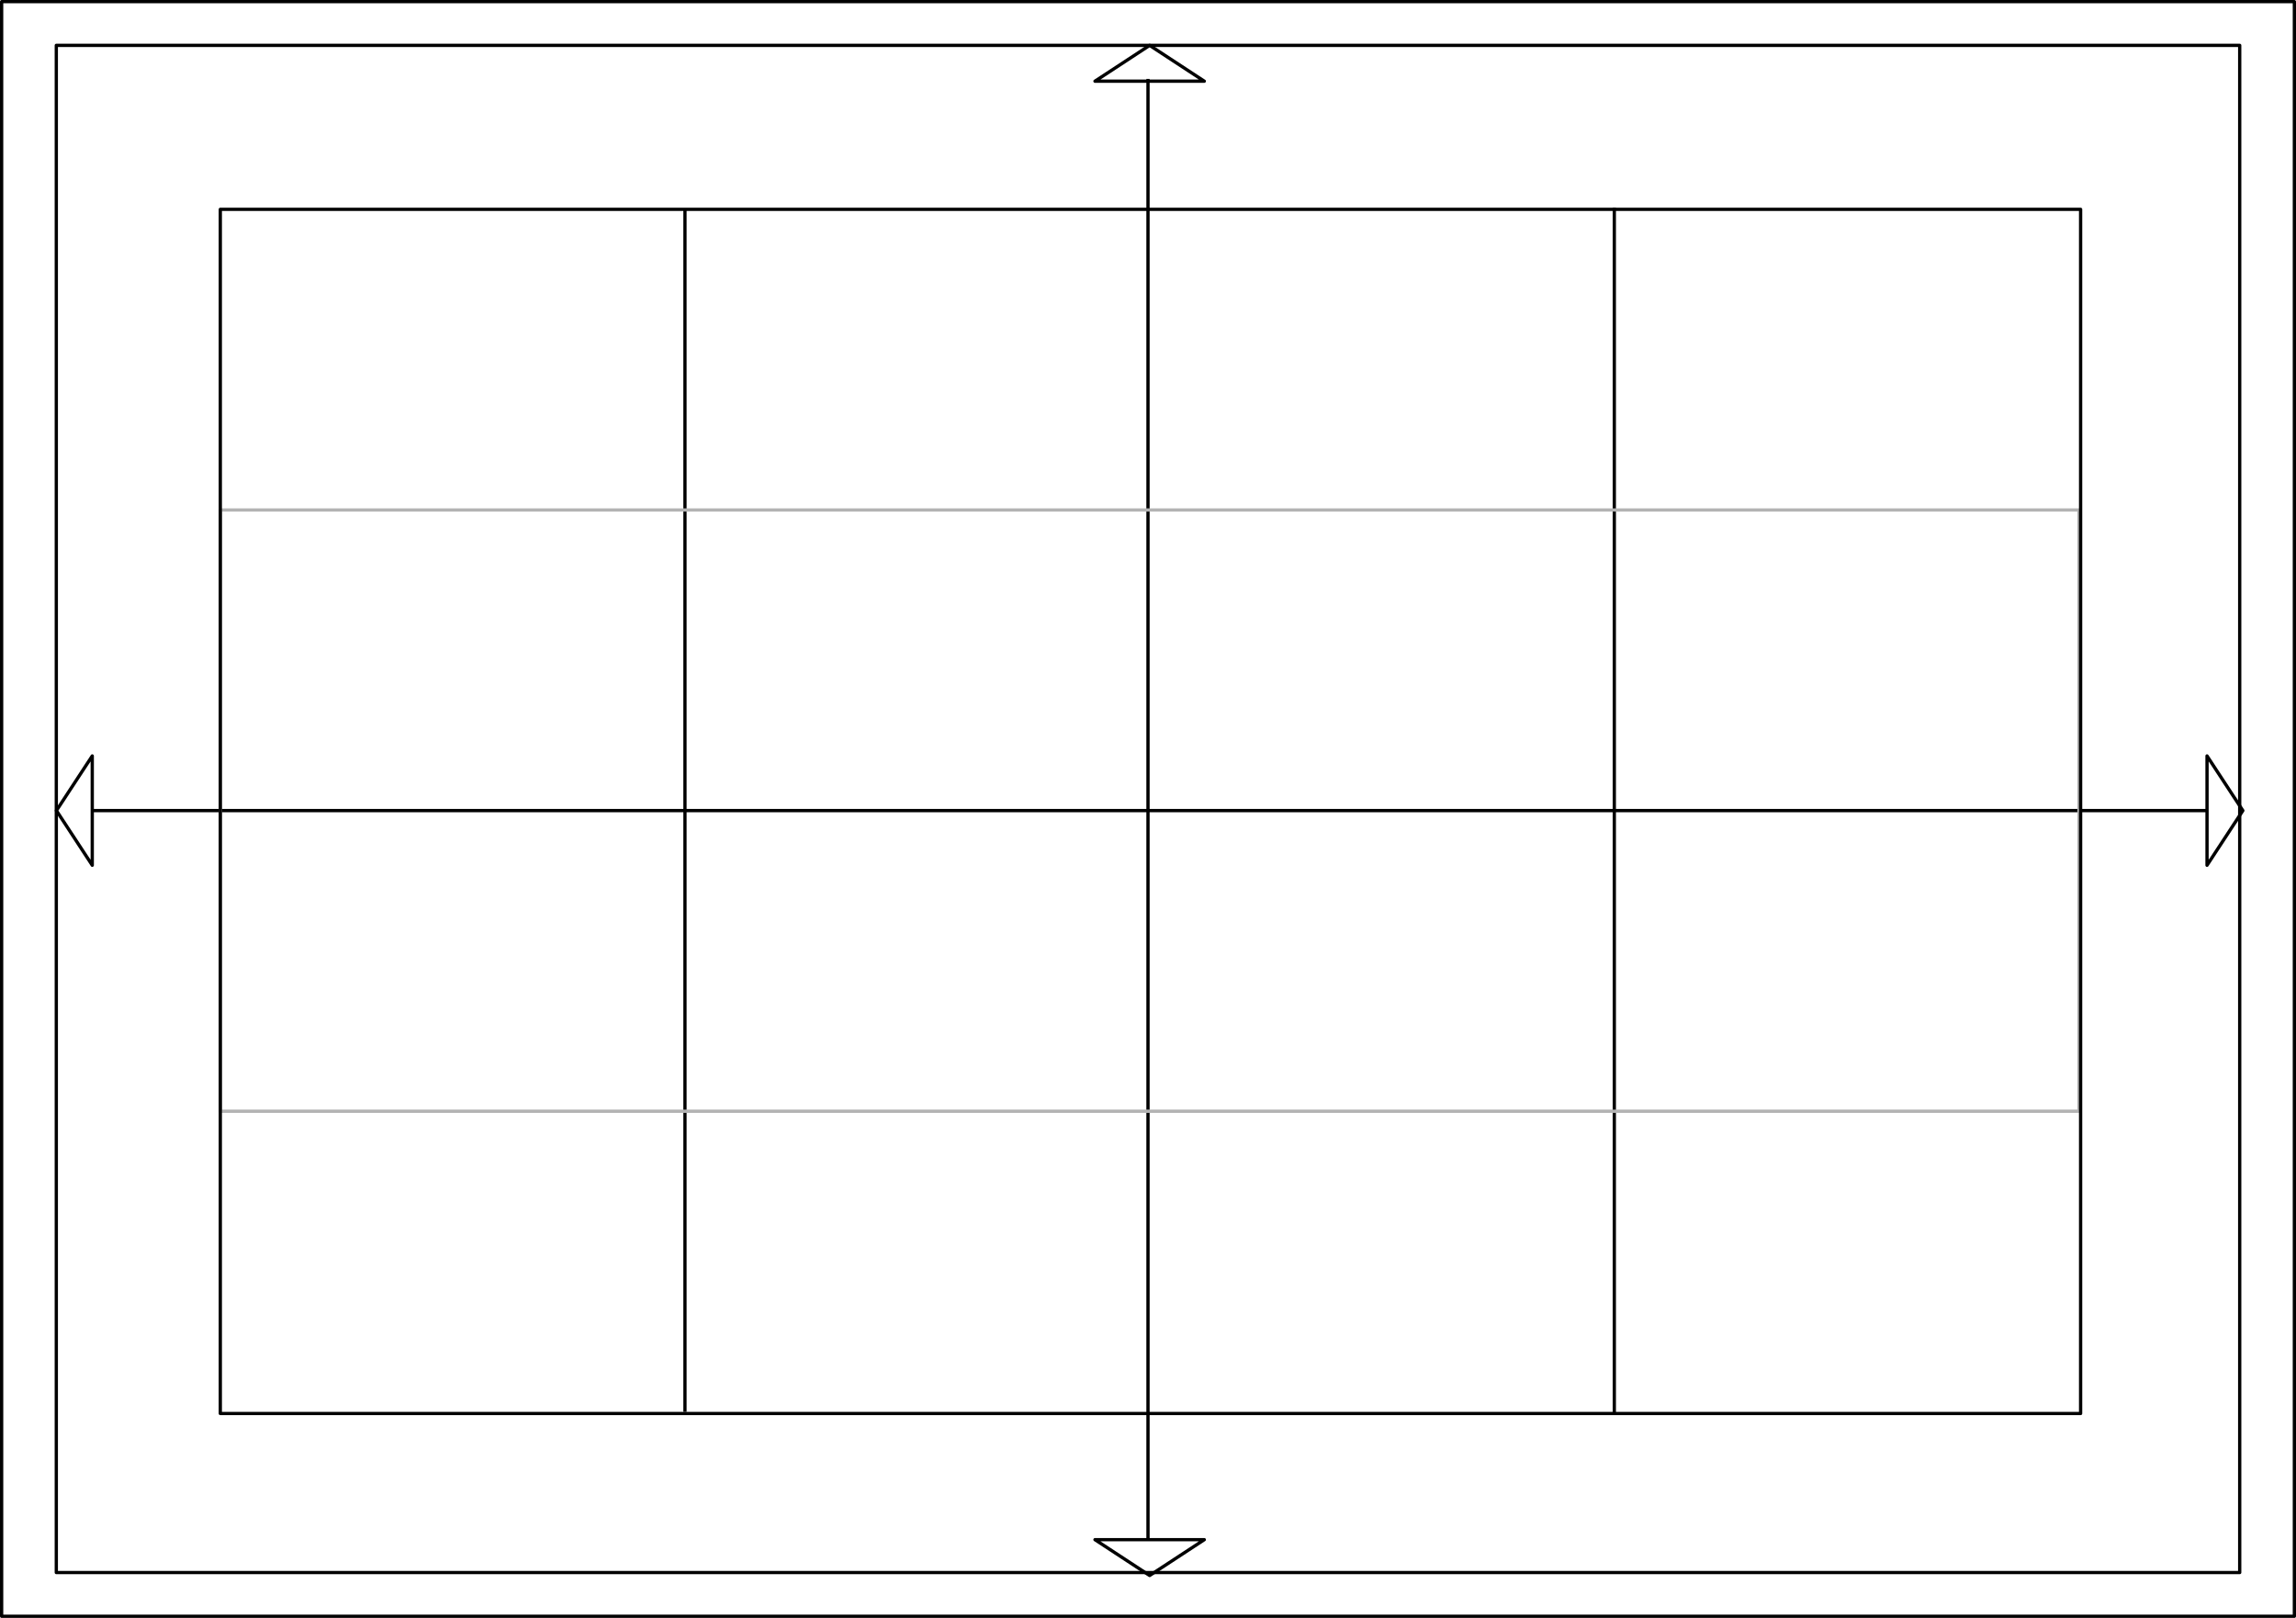 <?xml version="1.0" encoding="UTF-8" standalone="no"?>
<!-- Created with Inkscape (http://www.inkscape.org/) -->

<svg
   width="210mm"
   height="148mm"
   viewBox="0 0 210 148"
   version="1.1"
   id="svg1"
   xml:space="preserve"
   inkscape:version="1.4.2 (f4327f4, 2025-05-13)"
   sodipodi:docname="Old_Base_Graph.svg"
   xmlns:inkscape="http://www.inkscape.org/namespaces/inkscape"
   xmlns:sodipodi="http://sodipodi.sourceforge.net/DTD/sodipodi-0.dtd"
   xmlns="http://www.w3.org/2000/svg"
   xmlns:svg="http://www.w3.org/2000/svg"><sodipodi:namedview
     id="namedview1"
     pagecolor="#505050"
     bordercolor="#eeeeee"
     borderopacity="1"
     inkscape:showpageshadow="0"
     inkscape:pageopacity="0"
     inkscape:pagecheckerboard="0"
     inkscape:deskcolor="#505050"
     inkscape:document-units="mm"
     inkscape:zoom="1.0167041"
     inkscape:cx="444.08202"
     inkscape:cy="317.20144"
     inkscape:window-width="1920"
     inkscape:window-height="1009"
     inkscape:window-x="-8"
     inkscape:window-y="-8"
     inkscape:window-maximized="1"
     inkscape:current-layer="layer1" /><defs
     id="defs1"><style
       type="text/css"
       id="style1">*{stroke-linejoin: round; stroke-linecap: butt}</style><path
       id="mb97dae165b"
       d="M 0,4.252 C 1.128,4.252 2.209,3.804 3.007,3.007 3.804,2.209 4.252,1.128 4.252,0 4.252,-1.128 3.804,-2.209 3.007,-3.007 2.209,-3.804 1.128,-4.252 0,-4.252 c -1.128,0 -2.209,0.448 -3.007,1.245 -0.797,0.797 -1.245,1.879 -1.245,3.007 0,1.128 0.448,2.209 1.245,3.007 C -2.209,3.804 -1.128,4.252 0,4.252 Z"
       style="stroke:#1f77b4;stroke-width:0.2" /><path
       id="mb565273443"
       d="m -4.252,4.252 h 8.504 v -8.504 h -8.504 z"
       style="stroke:#ff7f0e;stroke-width:0.2;stroke-linejoin:miter" /><path
       id="mfbbff67701"
       d="M 0,-4.961 -4.961,4.961 H 4.961 Z"
       style="stroke:#2ca02c;stroke-width:0.2;stroke-linejoin:miter" /><clipPath
       id="pf7ded196f5"><rect
         x="7.2"
         y="7.2"
         width="510.236"
         height="510.236"
         id="rect197" /></clipPath><style
       type="text/css"
       id="style1-4">*{stroke-linejoin: round; stroke-linecap: butt}</style><path
       id="mf02ec4879a"
       d="M 0,4.252 C 1.128,4.252 2.209,3.804 3.007,3.007 3.804,2.209 4.252,1.128 4.252,0 4.252,-1.128 3.804,-2.209 3.007,-3.007 2.209,-3.804 1.128,-4.252 0,-4.252 c -1.128,0 -2.209,0.448 -3.007,1.245 -0.797,0.797 -1.245,1.879 -1.245,3.007 0,1.128 0.448,2.209 1.245,3.007 C -2.209,3.804 -1.128,4.252 0,4.252 Z"
       style="stroke:#1f77b4;stroke-width:0.2" /><path
       id="m02fe916b24"
       d="m -4.252,4.252 h 8.504 v -8.504 h -8.504 z"
       style="stroke:#ff7f0e;stroke-width:0.2;stroke-linejoin:miter" /><path
       id="m6856111c7f"
       d="M 0,-4.961 -4.961,4.961 H 4.961 Z"
       style="stroke:#2ca02c;stroke-width:0.2;stroke-linejoin:miter" /><clipPath
       id="pc3cde7ef2d"><rect
         x="7.2"
         y="7.2"
         width="551.489"
         height="551.489"
         id="rect197-5" /></clipPath><style
       type="text/css"
       id="style1-1">*{stroke-linejoin: round; stroke-linecap: butt}</style><path
       id="m8e98d0b9d8"
       d="M 0,4.252 C 1.128,4.252 2.209,3.804 3.007,3.007 3.804,2.209 4.252,1.128 4.252,0 4.252,-1.128 3.804,-2.209 3.007,-3.007 2.209,-3.804 1.128,-4.252 0,-4.252 c -1.128,0 -2.209,0.448 -3.007,1.245 -0.797,0.797 -1.245,1.879 -1.245,3.007 0,1.128 0.448,2.209 1.245,3.007 C -2.209,3.804 -1.128,4.252 0,4.252 Z"
       style="stroke:#1f77b4;stroke-width:0.2" /><path
       id="mc0d9045eeb"
       d="m -4.252,4.252 h 8.504 v -8.504 h -8.504 z"
       style="stroke:#ff7f0e;stroke-width:0.2;stroke-linejoin:miter" /><path
       id="ma8255e391b"
       d="M 0,-4.961 -4.961,4.961 H 4.961 Z"
       style="stroke:#2ca02c;stroke-width:0.2;stroke-linejoin:miter" /><clipPath
       id="pe4f4aa670c"><rect
         x="7.2"
         y="7.2"
         width="553.846"
         height="553.846"
         id="rect197-7" /></clipPath><style
       type="text/css"
       id="style1-15">*{stroke-linejoin: round; stroke-linecap: butt}</style><path
       id="md1b1b1f54a"
       d="M 0,4.252 C 1.128,4.252 2.209,3.804 3.007,3.007 3.804,2.209 4.252,1.128 4.252,0 4.252,-1.128 3.804,-2.209 3.007,-3.007 2.209,-3.804 1.128,-4.252 0,-4.252 c -1.128,0 -2.209,0.448 -3.007,1.245 -0.797,0.797 -1.245,1.879 -1.245,3.007 0,1.128 0.448,2.209 1.245,3.007 C -2.209,3.804 -1.128,4.252 0,4.252 Z"
       style="stroke:#1f77b4;stroke-width:0.2" /><path
       id="mcddf8e0c75"
       d="m -4.252,4.252 h 8.504 v -8.504 h -8.504 z"
       style="stroke:#ff7f0e;stroke-width:0.2;stroke-linejoin:miter" /><path
       id="mbe955bfe3c"
       d="M 0,-4.961 -4.961,4.961 H 4.961 Z"
       style="stroke:#2ca02c;stroke-width:0.2;stroke-linejoin:miter" /><clipPath
       id="p7152c2aa95"><rect
         x="7.2"
         y="7.2"
         width="552.665"
         height="552.665"
         id="rect197-2" /></clipPath><style
       type="text/css"
       id="style1-6">*{stroke-linejoin: round; stroke-linecap: butt}</style><path
       id="m2aa66b2d82"
       d="M 0,4.252 C 1.128,4.252 2.209,3.804 3.007,3.007 3.804,2.209 4.252,1.128 4.252,0 4.252,-1.128 3.804,-2.209 3.007,-3.007 2.209,-3.804 1.128,-4.252 0,-4.252 c -1.128,0 -2.209,0.448 -3.007,1.245 -0.797,0.797 -1.245,1.879 -1.245,3.007 0,1.128 0.448,2.209 1.245,3.007 C -2.209,3.804 -1.128,4.252 0,4.252 Z"
       style="stroke:#1f77b4;stroke-width:0.2" /><path
       id="m14d9e4124f"
       d="m -4.252,4.252 h 8.504 v -8.504 h -8.504 z"
       style="stroke:#ff7f0e;stroke-width:0.2;stroke-linejoin:miter" /><path
       id="md6dafae4a9"
       d="M 0,-4.961 -4.961,4.961 H 4.961 Z"
       style="stroke:#2ca02c;stroke-width:0.2;stroke-linejoin:miter" /><clipPath
       id="p4031122b98"><rect
         x="7.2"
         y="7.2"
         width="552.43"
         height="552.43"
         id="rect197-1" /></clipPath><style
       type="text/css"
       id="style1-2">*{stroke-linejoin: round; stroke-linecap: butt}</style><path
       id="m0a5a9c04f4"
       d="M 0,4.252 C 1.128,4.252 2.209,3.804 3.007,3.007 3.804,2.209 4.252,1.128 4.252,0 4.252,-1.128 3.804,-2.209 3.007,-3.007 2.209,-3.804 1.128,-4.252 0,-4.252 c -1.128,0 -2.209,0.448 -3.007,1.245 -0.797,0.797 -1.245,1.879 -1.245,3.007 0,1.128 0.448,2.209 1.245,3.007 C -2.209,3.804 -1.128,4.252 0,4.252 Z"
       style="stroke:#1f77b4;stroke-width:0.2" /><path
       id="m9acab18628"
       d="m -4.252,4.252 h 8.504 v -8.504 h -8.504 z"
       style="stroke:#ff7f0e;stroke-width:0.2;stroke-linejoin:miter" /><path
       id="mbbf24c3619"
       d="M 0,-4.961 -4.961,4.961 H 4.961 Z"
       style="stroke:#2ca02c;stroke-width:0.2;stroke-linejoin:miter" /><clipPath
       id="p101ff942c7"><rect
         x="7.2"
         y="7.2"
         width="552.547"
         height="552.547"
         id="rect197-3" /></clipPath><style
       type="text/css"
       id="style1-21">*{stroke-linejoin: round; stroke-linecap: butt}</style><path
       id="md46732aa3e"
       d="M 0,4.252 C 1.128,4.252 2.209,3.804 3.007,3.007 3.804,2.209 4.252,1.128 4.252,0 4.252,-1.128 3.804,-2.209 3.007,-3.007 2.209,-3.804 1.128,-4.252 0,-4.252 c -1.128,0 -2.209,0.448 -3.007,1.245 -0.797,0.797 -1.245,1.879 -1.245,3.007 0,1.128 0.448,2.209 1.245,3.007 C -2.209,3.804 -1.128,4.252 0,4.252 Z"
       style="stroke:#1f77b4;stroke-width:0.2" /><path
       id="mde8e51b6dd"
       d="m -4.252,4.252 h 8.504 v -8.504 h -8.504 z"
       style="stroke:#ff7f0e;stroke-width:0.2;stroke-linejoin:miter" /><path
       id="m96080f9bff"
       d="M 0,-4.961 -4.961,4.961 H 4.961 Z"
       style="stroke:#2ca02c;stroke-width:0.2;stroke-linejoin:miter" /><clipPath
       id="pf8bb5439b7"><rect
         x="7.2"
         y="7.2"
         width="552.571"
         height="552.571"
         id="rect197-6" /></clipPath><style
       type="text/css"
       id="style1-5">*{stroke-linejoin: round; stroke-linecap: butt}</style><path
       id="m720d884123"
       d="M 0,4.252 C 1.128,4.252 2.209,3.804 3.007,3.007 3.804,2.209 4.252,1.128 4.252,0 4.252,-1.128 3.804,-2.209 3.007,-3.007 2.209,-3.804 1.128,-4.252 0,-4.252 c -1.128,0 -2.209,0.448 -3.007,1.245 -0.797,0.797 -1.245,1.879 -1.245,3.007 0,1.128 0.448,2.209 1.245,3.007 C -2.209,3.804 -1.128,4.252 0,4.252 Z"
       style="stroke:#1f77b4;stroke-width:0.2" /><path
       id="mbeceb3cea5"
       d="m -4.252,4.252 h 8.504 v -8.504 h -8.504 z"
       style="stroke:#ff7f0e;stroke-width:0.2;stroke-linejoin:miter" /><path
       id="ma44c3d8df0"
       d="M 0,-4.961 -4.961,4.961 H 4.961 Z"
       style="stroke:#2ca02c;stroke-width:0.2;stroke-linejoin:miter" /><clipPath
       id="p8367a5cace"><rect
         x="7.2"
         y="7.2"
         width="552.524"
         height="552.524"
         id="rect197-76" /></clipPath><style
       type="text/css"
       id="style1-8">*{stroke-linejoin: round; stroke-linecap: butt}</style><path
       id="m11576f5f0e"
       d="M 0,4.252 C 1.128,4.252 2.209,3.804 3.007,3.007 3.804,2.209 4.252,1.128 4.252,0 4.252,-1.128 3.804,-2.209 3.007,-3.007 2.209,-3.804 1.128,-4.252 0,-4.252 c -1.128,0 -2.209,0.448 -3.007,1.245 -0.797,0.797 -1.245,1.879 -1.245,3.007 0,1.128 0.448,2.209 1.245,3.007 C -2.209,3.804 -1.128,4.252 0,4.252 Z"
       style="stroke:#1f77b4;stroke-width:0.2" /><path
       id="m594ab4c197"
       d="m -4.252,4.252 h 8.504 v -8.504 h -8.504 z"
       style="stroke:#ff7f0e;stroke-width:0.2;stroke-linejoin:miter" /><path
       id="m72ada06c32"
       d="M 0,-4.961 -4.961,4.961 H 4.961 Z"
       style="stroke:#2ca02c;stroke-width:0.2;stroke-linejoin:miter" /><clipPath
       id="pbe377a04ff"><rect
         x="7.2"
         y="7.2"
         width="552.536"
         height="552.536"
         id="rect197-9" /></clipPath><style
       type="text/css"
       id="style1-3">*{stroke-linejoin: round; stroke-linecap: butt}</style><path
       id="m0ddc308857"
       d="M 0,4.252 C 1.128,4.252 2.209,3.804 3.007,3.007 3.804,2.209 4.252,1.128 4.252,0 4.252,-1.128 3.804,-2.209 3.007,-3.007 2.209,-3.804 1.128,-4.252 0,-4.252 c -1.128,0 -2.209,0.448 -3.007,1.245 -0.797,0.797 -1.245,1.879 -1.245,3.007 0,1.128 0.448,2.209 1.245,3.007 C -2.209,3.804 -1.128,4.252 0,4.252 Z"
       style="stroke:#1f77b4;stroke-width:0.2" /><path
       id="mba9cdedf1e"
       d="m -4.252,4.252 h 8.504 v -8.504 h -8.504 z"
       style="stroke:#ff7f0e;stroke-width:0.2;stroke-linejoin:miter" /><path
       id="m8a03f30a95"
       d="M 0,-4.961 -4.961,4.961 H 4.961 Z"
       style="stroke:#2ca02c;stroke-width:0.2;stroke-linejoin:miter" /><clipPath
       id="p55cd0e1caf"><rect
         x="7.2"
         y="7.2"
         width="359.147"
         height="359.147"
         id="rect197-4" /></clipPath><style
       type="text/css"
       id="style1-13">*{stroke-linejoin: round; stroke-linecap: butt}</style><path
       id="m656fe76b6e"
       d="M 0,4.252 C 1.128,4.252 2.209,3.804 3.007,3.007 3.804,2.209 4.252,1.128 4.252,0 4.252,-1.128 3.804,-2.209 3.007,-3.007 2.209,-3.804 1.128,-4.252 0,-4.252 c -1.128,0 -2.209,0.448 -3.007,1.245 -0.797,0.797 -1.245,1.879 -1.245,3.007 0,1.128 0.448,2.209 1.245,3.007 C -2.209,3.804 -1.128,4.252 0,4.252 Z"
       style="stroke:#1f77b4;stroke-width:0.2" /><path
       id="mb167d81ba6"
       d="m -4.252,4.252 h 8.504 v -8.504 h -8.504 z"
       style="stroke:#ff7f0e;stroke-width:0.2;stroke-linejoin:miter" /><path
       id="m5b36bd93bc"
       d="M 0,-4.961 -4.961,4.961 H 4.961 Z"
       style="stroke:#2ca02c;stroke-width:0.2;stroke-linejoin:miter" /><clipPath
       id="pe49cc6331e"><rect
         x="7.2"
         y="7.2"
         width="359.147"
         height="359.147"
         id="rect197-8" /></clipPath><style
       type="text/css"
       id="style1-9">*{stroke-linejoin: round; stroke-linecap: butt}</style><clipPath
       id="p49ead04eb2"><rect
         x="7.2"
         y="7.2"
         width="476.22"
         height="306.142"
         id="rect107" /></clipPath><style
       type="text/css"
       id="style1-60">*{stroke-linejoin: round; stroke-linecap: butt}</style><path
       id="mc8f5b0624d"
       d="M 0 4.252  C 1.128 4.252 2.209 3.804 3.007 3.007  C 3.804 2.209 4.252 1.128 4.252 0  C 4.252 -1.128 3.804 -2.209 3.007 -3.007  C 2.209 -3.804 1.128 -4.252 0 -4.252  C -1.128 -4.252 -2.209 -3.804 -3.007 -3.007  C -3.804 -2.209 -4.252 -1.128 -4.252 0  C -4.252 1.128 -3.804 2.209 -3.007 3.007  C -2.209 3.804 -1.128 4.252 0 4.252  z "
       style="stroke: #1f77b4; stroke-width: 0.2" /><path
       id="m2c355d5ea0"
       d="M -4.252 4.252  L 4.252 4.252  L 4.252 -4.252  L -4.252 -4.252  z "
       style="stroke: #ff7f0e; stroke-width: 0.2; stroke-linejoin: miter" /><path
       id="md6e5e20634"
       d="M 0 -4.961  L -4.961 4.961  L 4.961 4.961  z "
       style="stroke: #2ca02c; stroke-width: 0.2; stroke-linejoin: miter" /><clipPath
       id="p319746481f"><rect
         x="7.2"
         y="7.2"
         width="477.942"
         height="307.249"
         id="rect169" /></clipPath><style
       type="text/css"
       id="style1-66">*{stroke-linejoin: round; stroke-linecap: butt}</style><clipPath
       id="p49ead04eb2-1"><rect
         x="7.2"
         y="7.2"
         width="476.22"
         height="306.142"
         id="rect107-6" /></clipPath></defs><g
     inkscape:label="Layer 1"
     inkscape:groupmode="layer"
     id="layer1"><g
       inkscape:label="Layer 1"
       id="layer1-7"
       transform="translate(-0.341,-0.042)"><rect
         style="fill:none;stroke:#000000;stroke-width:0.299;stroke-miterlimit:4.1"
         id="rect1"
         width="209.701"
         height="147.701"
         x="0.491"
         y="0.191" /><rect
         style="fill:none;stroke:#000000;stroke-width:0.299;stroke-miterlimit:4.1"
         id="rect2"
         width="199.701"
         height="139.701"
         x="5.491"
         y="4.191" /><path
         style="fill:#000000;stroke:#000000;stroke-width:0.3;stroke-miterlimit:4.1"
         d="M 8.779,74.192 H 202.203"
         id="path9"
         sodipodi:nodetypes="cc" /><path
         style="fill:#000000;stroke:#000000;stroke-width:0.3;stroke-miterlimit:4.1"
         d="M 105.341,7.261 V 140.822"
         id="path10"
         sodipodi:nodetypes="cc" /><path
         style="fill:#000000;stroke:#000000;stroke-width:0.3;stroke-miterlimit:4.1"
         d="M 62.991,19.192 V 129.192"
         id="path2"
         sodipodi:nodetypes="cc" /><path
         style="fill:#000000;stroke:#000000;stroke-width:0.3;stroke-miterlimit:4.1"
         d="M 147.991,19.042 V 129.341"
         id="path3"
         sodipodi:nodetypes="cc" /><rect
         style="fill:none;stroke:#b3b3b3;stroke-width:0.3;stroke-miterlimit:4.1"
         id="rect4"
         width="170"
         height="55"
         x="20.491"
         y="46.692" /><path
         style="fill:none;stroke:#000000;stroke-width:0.3;stroke-miterlimit:4.1"
         d="m 110.491,7.469 h -10 l 5,-3.277 z"
         id="path4" /><path
         style="fill:none;stroke:#000000;stroke-width:0.3;stroke-miterlimit:4.1"
         d="m 110.491,140.885 h -10 l 5,3.277 z"
         id="path6" /><path
         style="fill:none;stroke:#000000;stroke-width:0.3;stroke-miterlimit:4.1"
         d="m 202.203,69.192 v 10 l 3.277,-5 z"
         id="path7" /><path
         style="fill:none;stroke:#000000;stroke-width:0.3;stroke-miterlimit:4.1"
         d="m 8.779,79.192 v -10 l -3.277,5 z"
         id="path8" /><rect
         style="fill:none;stroke:#000000;stroke-width:0.3;stroke-miterlimit:4.1"
         id="rect8"
         width="170.15"
         height="110.15"
         x="20.491"
         y="19.192" /></g></g></svg>
